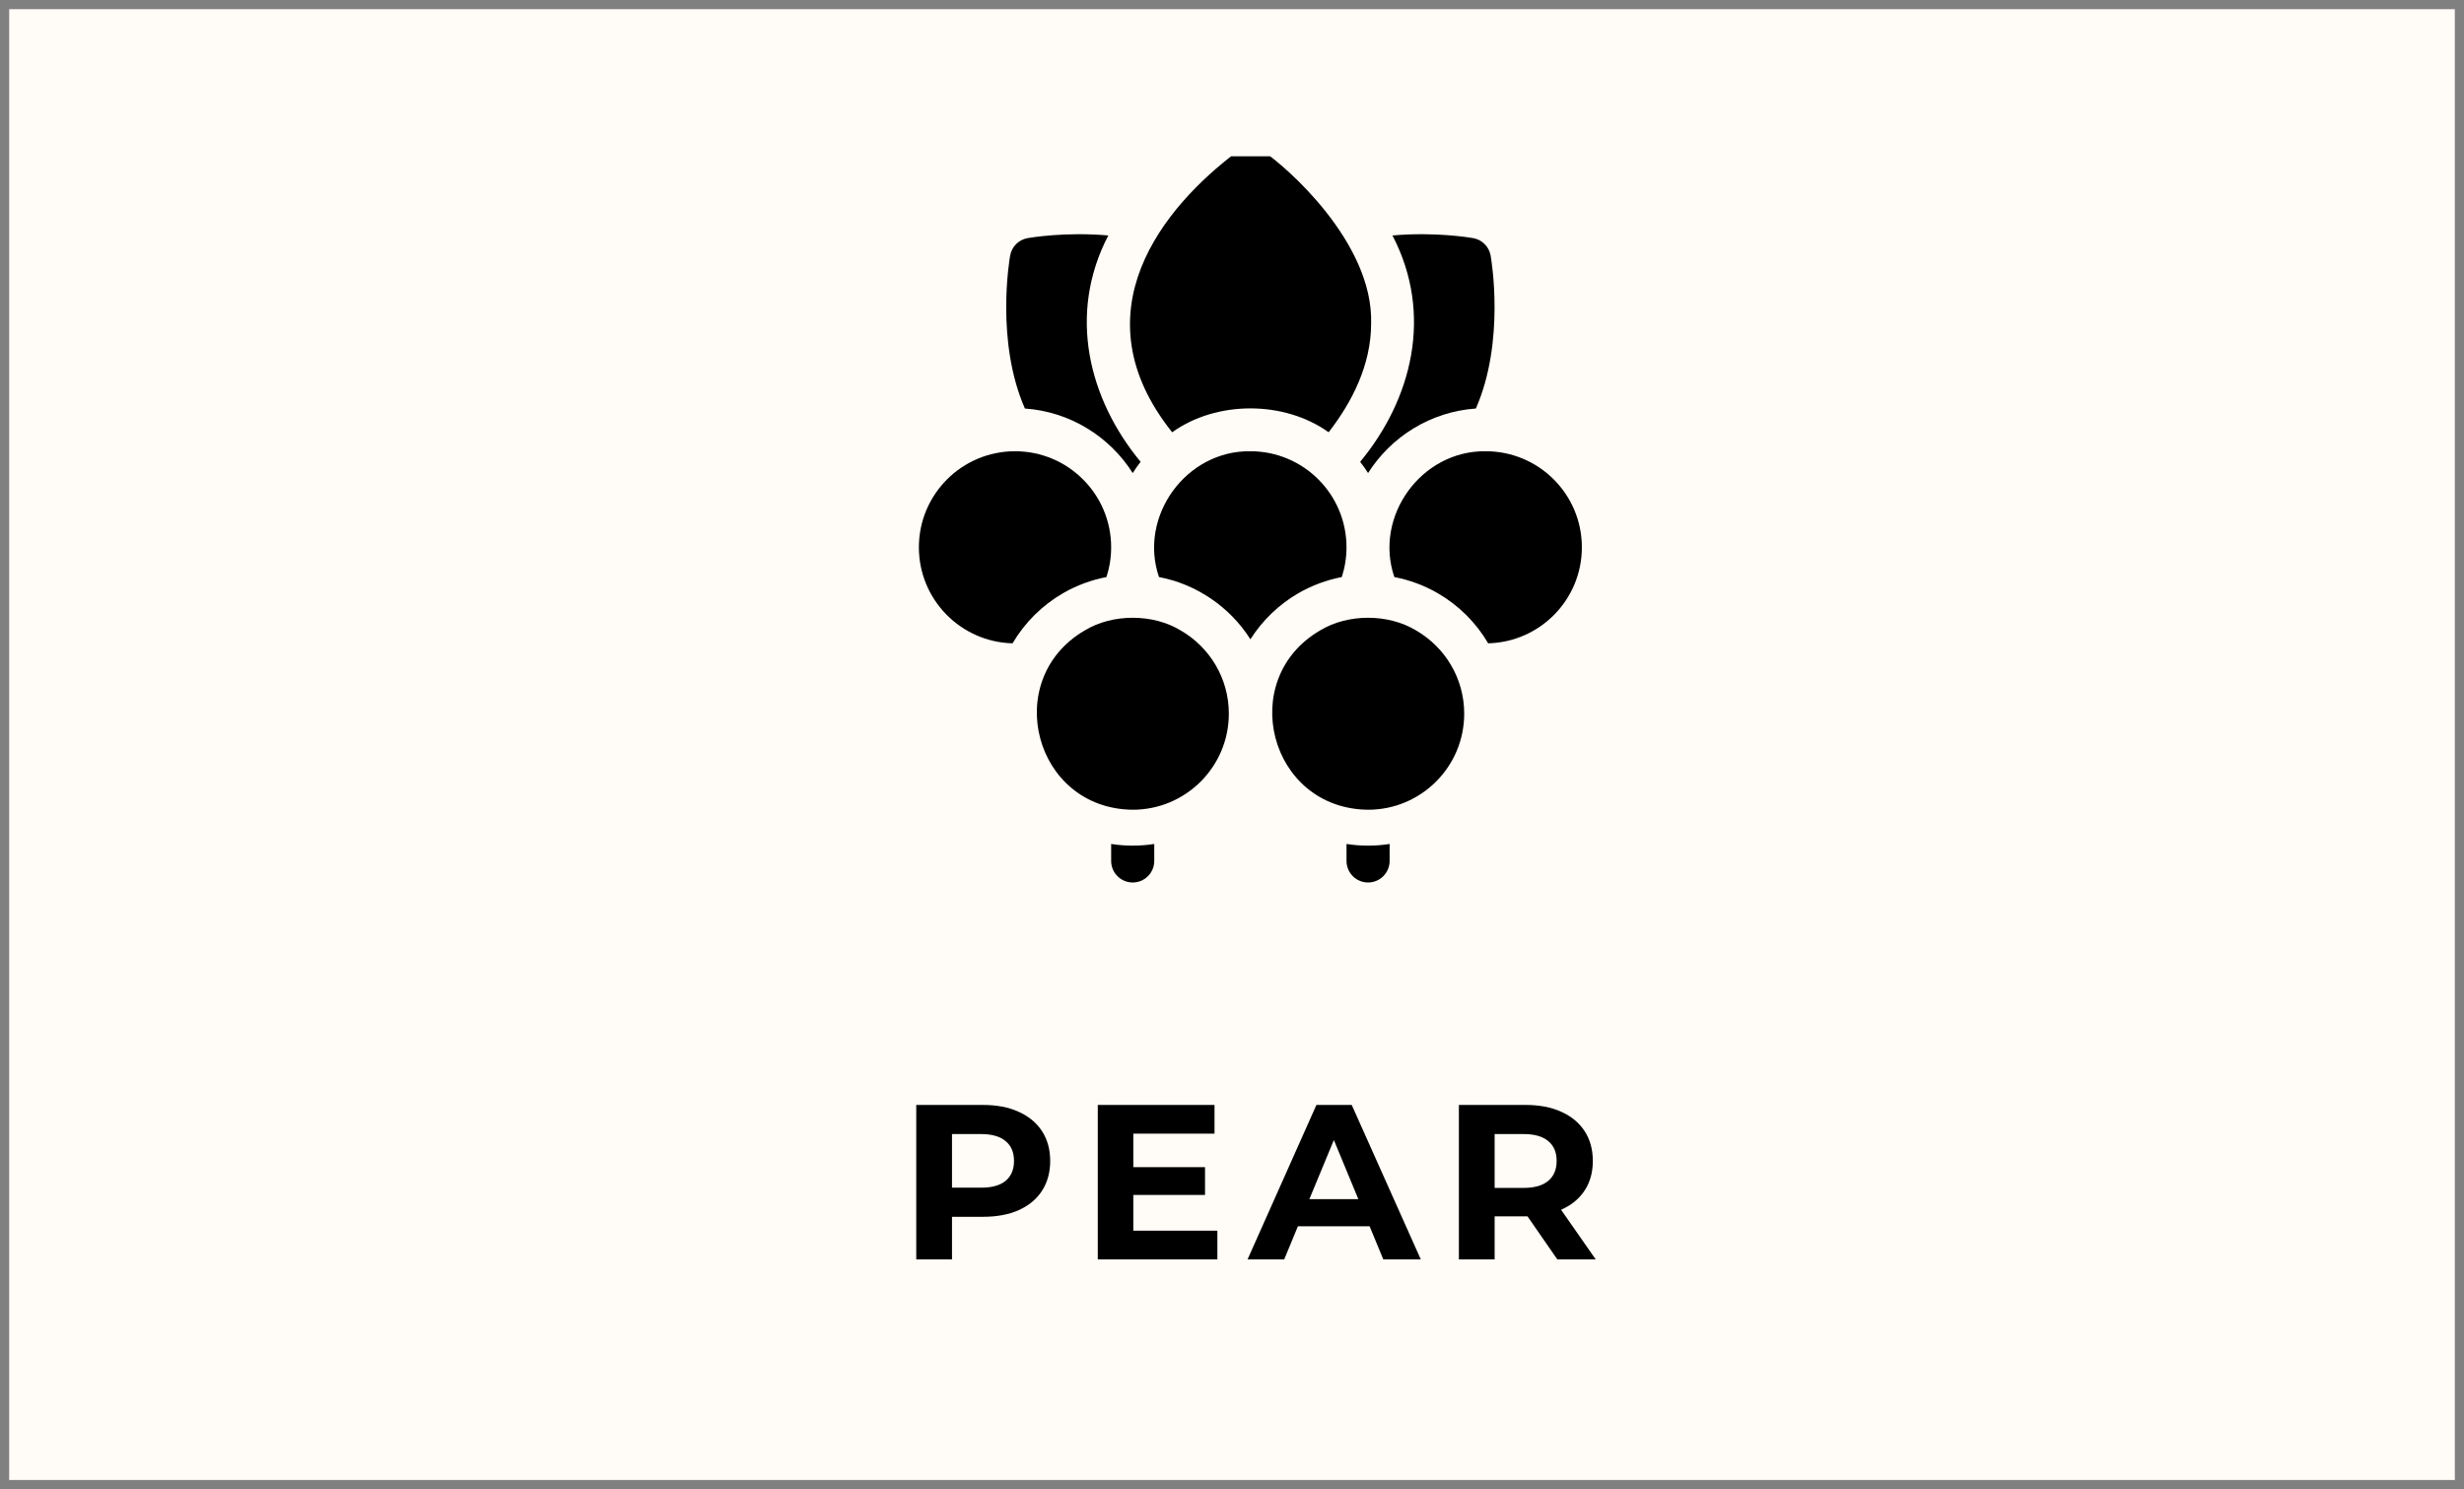 <svg width="134" height="81" viewBox="0 0 134 81" fill="none" xmlns="http://www.w3.org/2000/svg">
<rect x="0" y="0" width="134" height="81" fill="#808080" stroke="none"/>
<rect width="133" height="80" transform="translate(0.5 0.5)" fill="#FFFBF6"/>
<g clip-path="url(#clip0_1130_2875)">
<path d="M73.227 29.769C73.227 30.333 73.137 30.877 72.971 31.387C72.135 31.546 71.329 31.849 70.59 32.277C69.54 32.89 68.649 33.749 68 34.773C66.902 33.025 65.058 31.766 63.029 31.387C61.903 28.079 64.504 24.495 68 24.544C70.889 24.544 73.227 26.886 73.227 29.769Z" fill="black"/>
<path d="M66.828 38.818C66.828 41.704 64.487 44.043 61.6 44.043C56.238 43.991 54.422 36.975 58.975 34.3C58.983 34.296 58.99 34.292 58.998 34.287C60.507 33.373 62.693 33.373 64.202 34.287C65.772 35.189 66.828 36.88 66.828 38.818Z" fill="black"/>
<path d="M79.628 38.818C79.628 41.704 77.287 44.043 74.4 44.043C69.023 43.989 67.22 36.946 71.797 34.287C73.307 33.373 75.493 33.373 77.002 34.287C77.01 34.292 77.017 34.296 77.025 34.3C78.582 35.205 79.628 36.89 79.628 38.818Z" fill="black"/>
<path d="M86.027 29.769C86.027 32.609 83.758 34.921 80.933 34.991C80.932 34.99 80.931 34.989 80.93 34.987C80.271 33.865 79.328 32.928 78.203 32.274C78.201 32.273 78.201 32.273 78.199 32.272C78.19 32.266 78.18 32.261 78.17 32.255C77.443 31.837 76.65 31.544 75.828 31.387C74.704 28.082 77.297 24.497 80.8 24.544C83.687 24.544 86.027 26.884 86.027 29.769Z" fill="black"/>
<path d="M60.428 29.769C60.428 30.334 60.338 30.877 60.172 31.387C59.35 31.544 58.557 31.837 57.83 32.255C57.82 32.261 57.81 32.266 57.801 32.272C57.799 32.273 57.798 32.273 57.797 32.274C56.672 32.928 55.729 33.865 55.069 34.987C55.069 34.989 55.068 34.99 55.067 34.991C52.242 34.921 49.972 32.609 49.972 29.769C49.972 26.884 52.313 24.544 55.2 24.544C58.087 24.544 60.428 26.884 60.428 29.769Z" fill="black"/>
<path d="M62.772 45.905V46.828C62.772 47.475 62.248 48 61.6 48C60.953 48 60.428 47.475 60.428 46.828V45.905C61.188 46.026 62.011 46.026 62.772 45.905Z" fill="black"/>
<path d="M75.572 45.905V46.828C75.572 47.475 75.047 48 74.4 48C73.752 48 73.228 47.475 73.228 46.828V45.905C73.989 46.026 74.812 46.026 75.572 45.905Z" fill="black"/>
<path d="M62.03 25.12C61.877 25.316 61.733 25.519 61.601 25.73C60.348 23.752 58.203 22.393 55.737 22.22C54.139 18.573 54.894 14.133 54.935 13.901C55.021 13.417 55.4 13.037 55.884 12.952C56.002 12.931 57.933 12.599 60.273 12.808C58.033 17.107 59.221 21.724 62.03 25.12Z" fill="black"/>
<path d="M74.566 17.594C74.566 19.848 73.526 21.876 72.254 23.512C69.841 21.78 66.158 21.78 63.746 23.512C58.56 17.021 63.225 11.276 67.328 8.212C67.732 7.929 68.268 7.929 68.672 8.212C69.891 9.001 74.693 13.175 74.566 17.594Z" fill="black"/>
<path d="M80.263 22.22C77.797 22.393 75.652 23.752 74.4 25.73C74.267 25.519 74.124 25.316 73.97 25.12C76.78 21.721 77.967 17.107 75.727 12.808C78.066 12.599 79.999 12.931 80.116 12.952C80.6 13.037 80.979 13.417 81.065 13.901C81.106 14.133 81.861 18.573 80.263 22.22Z" fill="black"/>
</g>
<path d="M53.465 60.1C54.209 60.1 54.853 60.224 55.397 60.472C55.949 60.72 56.373 61.072 56.669 61.528C56.965 61.984 57.113 62.524 57.113 63.148C57.113 63.764 56.965 64.304 56.669 64.768C56.373 65.224 55.949 65.576 55.397 65.824C54.853 66.064 54.209 66.184 53.465 66.184H51.773V68.5H49.829V60.1H53.465ZM53.357 64.6C53.941 64.6 54.385 64.476 54.689 64.228C54.993 63.972 55.145 63.612 55.145 63.148C55.145 62.676 54.993 62.316 54.689 62.068C54.385 61.812 53.941 61.684 53.357 61.684H51.773V64.6H53.357ZM66.205 66.94V68.5H59.701V60.1H66.049V61.66H61.633V63.484H65.533V64.996H61.633V66.94H66.205ZM74.484 66.7H70.584L69.84 68.5H67.847L71.591 60.1H73.511L77.267 68.5H75.228L74.484 66.7ZM73.871 65.224L72.54 62.008L71.207 65.224H73.871ZM84.691 68.5L83.071 66.16H82.975H81.283V68.5H79.339V60.1H82.975C83.719 60.1 84.363 60.224 84.907 60.472C85.459 60.72 85.883 61.072 86.179 61.528C86.475 61.984 86.623 62.524 86.623 63.148C86.623 63.772 86.471 64.312 86.167 64.768C85.871 65.216 85.447 65.56 84.895 65.8L86.779 68.5H84.691ZM84.655 63.148C84.655 62.676 84.503 62.316 84.199 62.068C83.895 61.812 83.451 61.684 82.867 61.684H81.283V64.612H82.867C83.451 64.612 83.895 64.484 84.199 64.228C84.503 63.972 84.655 63.612 84.655 63.148Z" fill="black"/>
<defs>
<clipPath id="clip0_1130_2875">
<rect width="40" height="40" fill="white" transform="translate(47.5 8.5)"/>
</clipPath>
</defs>
</svg>
